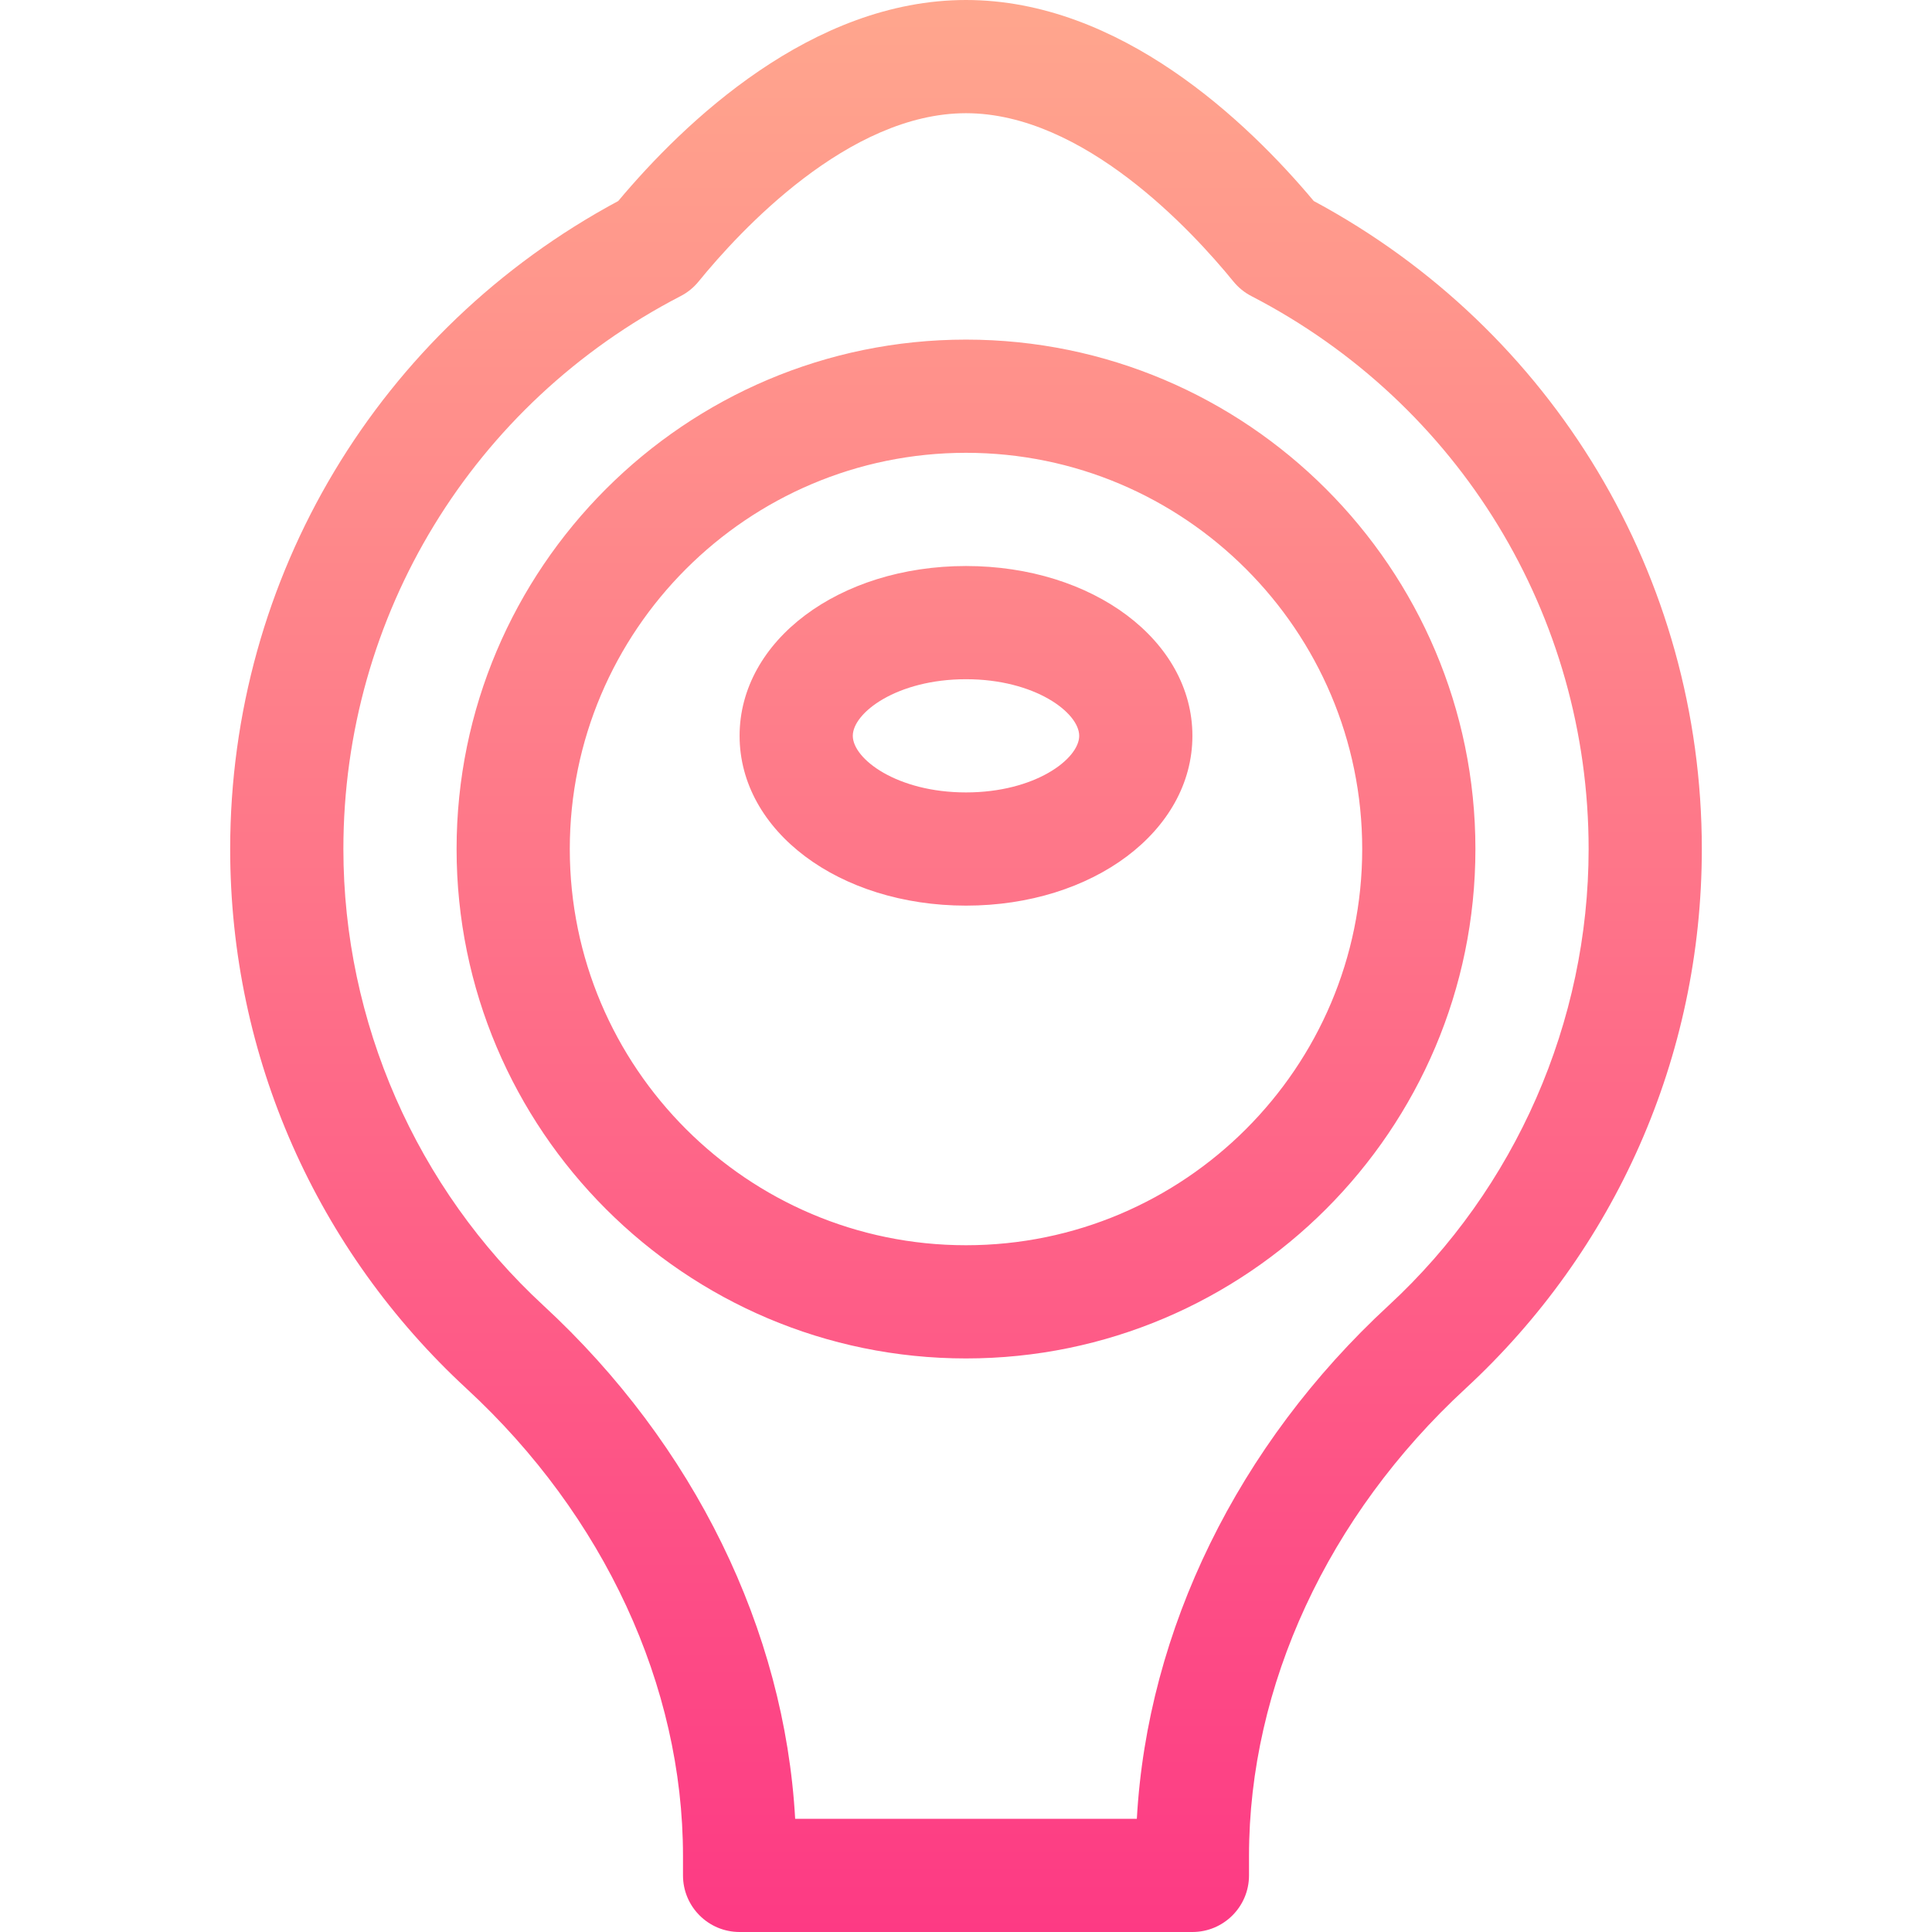 <svg id="Capa_1" enable-background="new 0 0 512 512" height="512" viewBox="0 0 512 512" width="512" xmlns="http://www.w3.org/2000/svg" xmlns:xlink="http://www.w3.org/1999/xlink"><linearGradient id="SVGID_1_" gradientUnits="userSpaceOnUse" x1="256" x2="256" y1="512" y2="0"><stop offset="0" stop-color="#fd3a84"/><stop offset="1" stop-color="#ffa68d"/></linearGradient><g><g><g><path d="m348.159 53.271c-17.568-20.961-51.288-53.271-92.159-53.271-40.872 0-74.591 32.31-92.159 53.271-63.516 34.123-102.841 99.636-102.841 171.729 0 55.223 23.084 106.481 62.663 143.02 36.438 33.64 57.337 78.766 57.337 123.807v5.173c0 8.284 6.716 15 15 15h120c8.284 0 15-6.716 15-15v-5.173c0-45.041 20.898-90.167 57.337-123.807 39.617-36.575 62.663-87.852 62.663-143.02 0-72.093-39.325-137.606-102.841-171.729zm19.828 292.706c-39.957 36.889-63.921 85.988-66.713 136.023h-90.549c-2.792-50.036-26.756-99.134-66.713-136.023-33.69-31.102-53.012-75.197-53.012-120.977 0-61.871 34.25-118.021 89.384-146.537 1.828-.945 3.441-2.256 4.74-3.852 10.923-13.413 39.695-44.611 70.876-44.611s59.953 31.198 70.877 44.612c1.299 1.595 2.912 2.906 4.74 3.851 55.133 28.516 89.383 84.666 89.383 146.537 0 45.78-19.322 89.875-53.013 120.977zm-111.987-255.977c-74.439 0-135 60.561-135 135s60.561 135 135 135 135-60.561 135-135-60.561-135-135-135zm0 240c-57.897 0-105-47.103-105-105s47.103-105 105-105 105 47.103 105 105-47.103 105-105 105zm0-180c-33.645 0-60 19.766-60 45s26.355 45 60 45 60-19.766 60-45-26.355-45-60-45zm0 60c-18.313 0-30-8.884-30-15s11.687-15 30-15 30 8.884 30 15-11.687 15-30 15z" fill="url(#SVGID_1_)"/></g></g></g></svg>